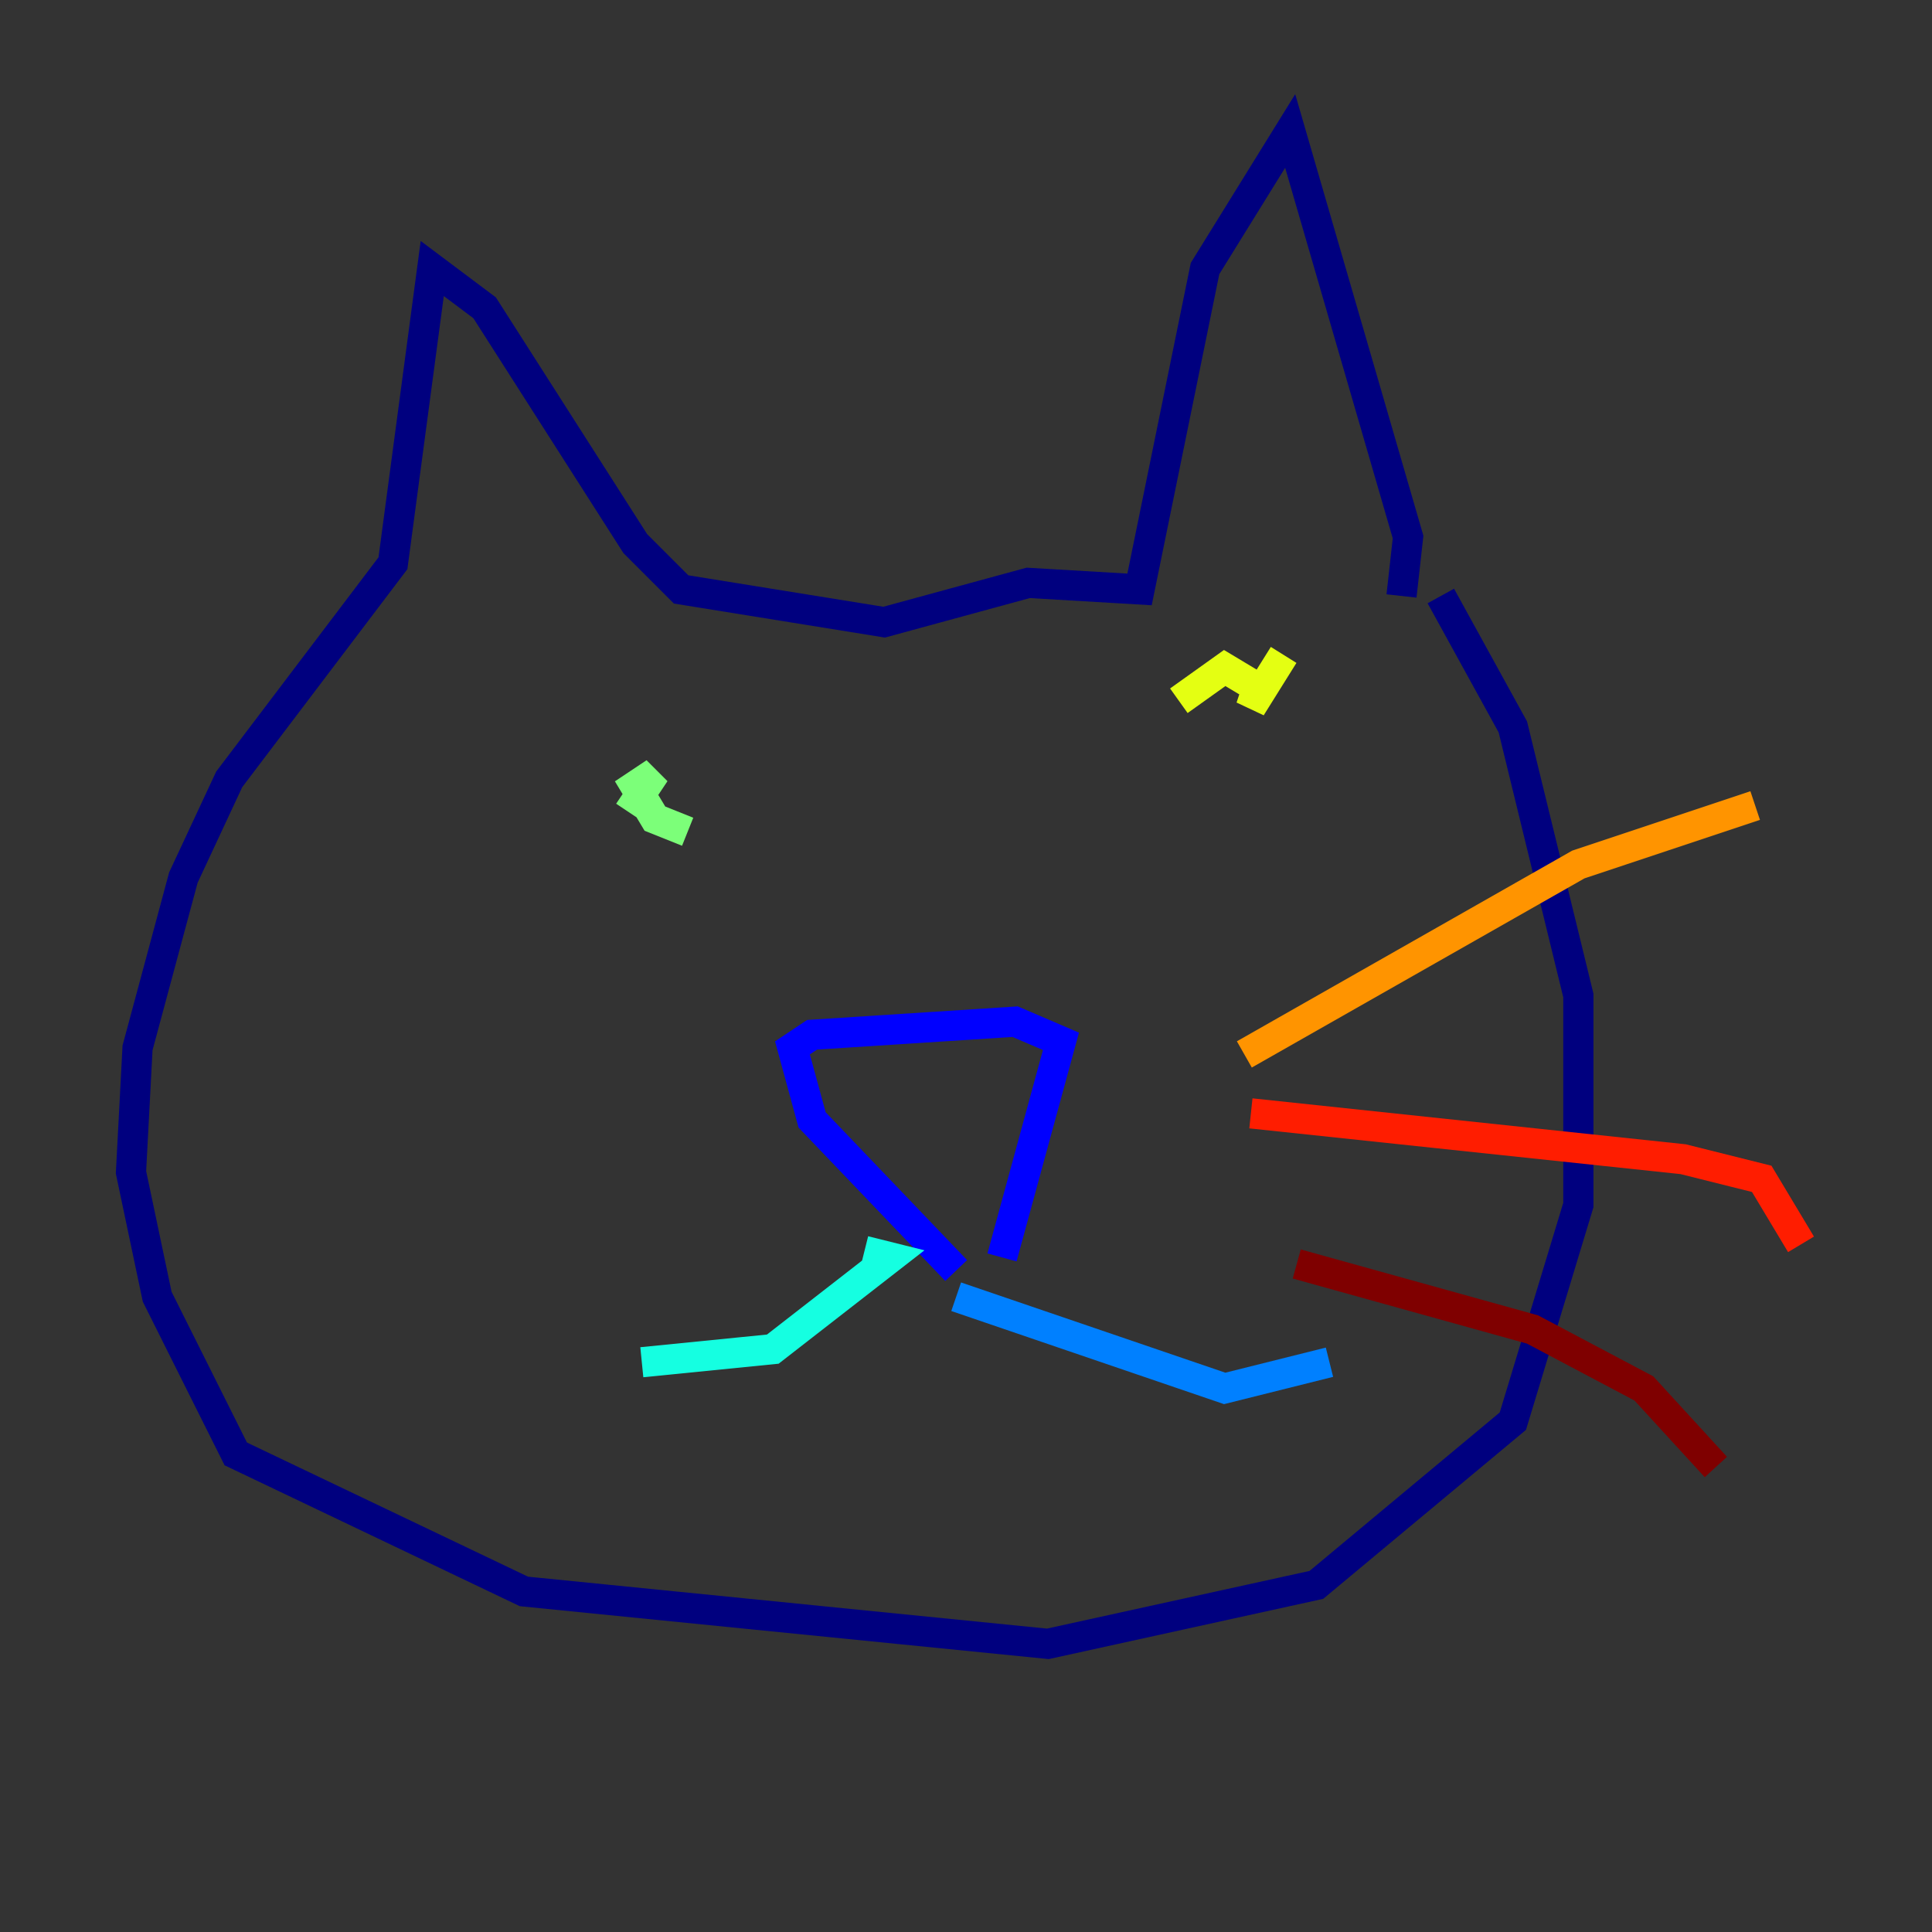 <?xml version="1.0" encoding="utf-8" ?>
<svg baseProfile="tiny" height="128" version="1.2" viewBox="0,0,128,128" width="128" xmlns="http://www.w3.org/2000/svg" xmlns:ev="http://www.w3.org/2001/xml-events" xmlns:xlink="http://www.w3.org/1999/xlink"><rect x="0" y="0" width="128" height="128" fill="#333333" stroke="none"/><defs /><polyline fill="none" points="95.458,39.485 100.231,48.163 104.57,65.953 104.57,79.837 100.231,94.156 87.214,105.003 69.424,108.909 34.712,105.437 15.62,96.325 10.414,85.912 8.678,77.668 9.112,69.424 12.149,58.142 15.186,51.634 26.034,37.315 28.637,17.79 32.108,20.393 42.088,36.014 45.125,39.051 58.576,41.22 68.122,38.617 75.498,39.051 79.837,17.79 85.478,8.678 93.288,35.58 92.854,39.485" stroke="#00007f" stroke-width="2" /><polyline fill="none" points="66.386,83.308 70.291,68.99 67.254,67.688 53.803,68.556 52.502,69.424 53.803,74.197 63.349,84.176" stroke="#0000ff" stroke-width="2" /><polyline fill="none" points="63.349,85.912 81.139,91.986 88.081,90.251" stroke="#0080ff" stroke-width="2" /><polyline fill="none" points="57.275,82.875 59.01,83.308 51.2,89.383 42.522,90.251" stroke="#15ffe1" stroke-width="2" /><polyline fill="none" points="45.559,55.105 43.39,54.237 42.088,52.068 43.39,51.2 41.654,53.803" stroke="#7cff79" stroke-width="2" /><polyline fill="none" points="78.102,46.427 81.139,44.258 83.308,45.559 82.875,46.861 85.044,43.39" stroke="#e4ff12" stroke-width="2" /><polyline fill="none" points="82.441,69.858 104.57,57.275 116.285,53.37" stroke="#ff9400" stroke-width="2" /><polyline fill="none" points="82.875,73.763 111.512,76.8 116.719,78.102 119.322,82.441" stroke="#ff1d00" stroke-width="2" /><polyline fill="none" points="85.912,83.742 101.532,88.081 108.909,91.986 113.681,97.193" stroke="#7f0000" stroke-width="2" /></svg>
